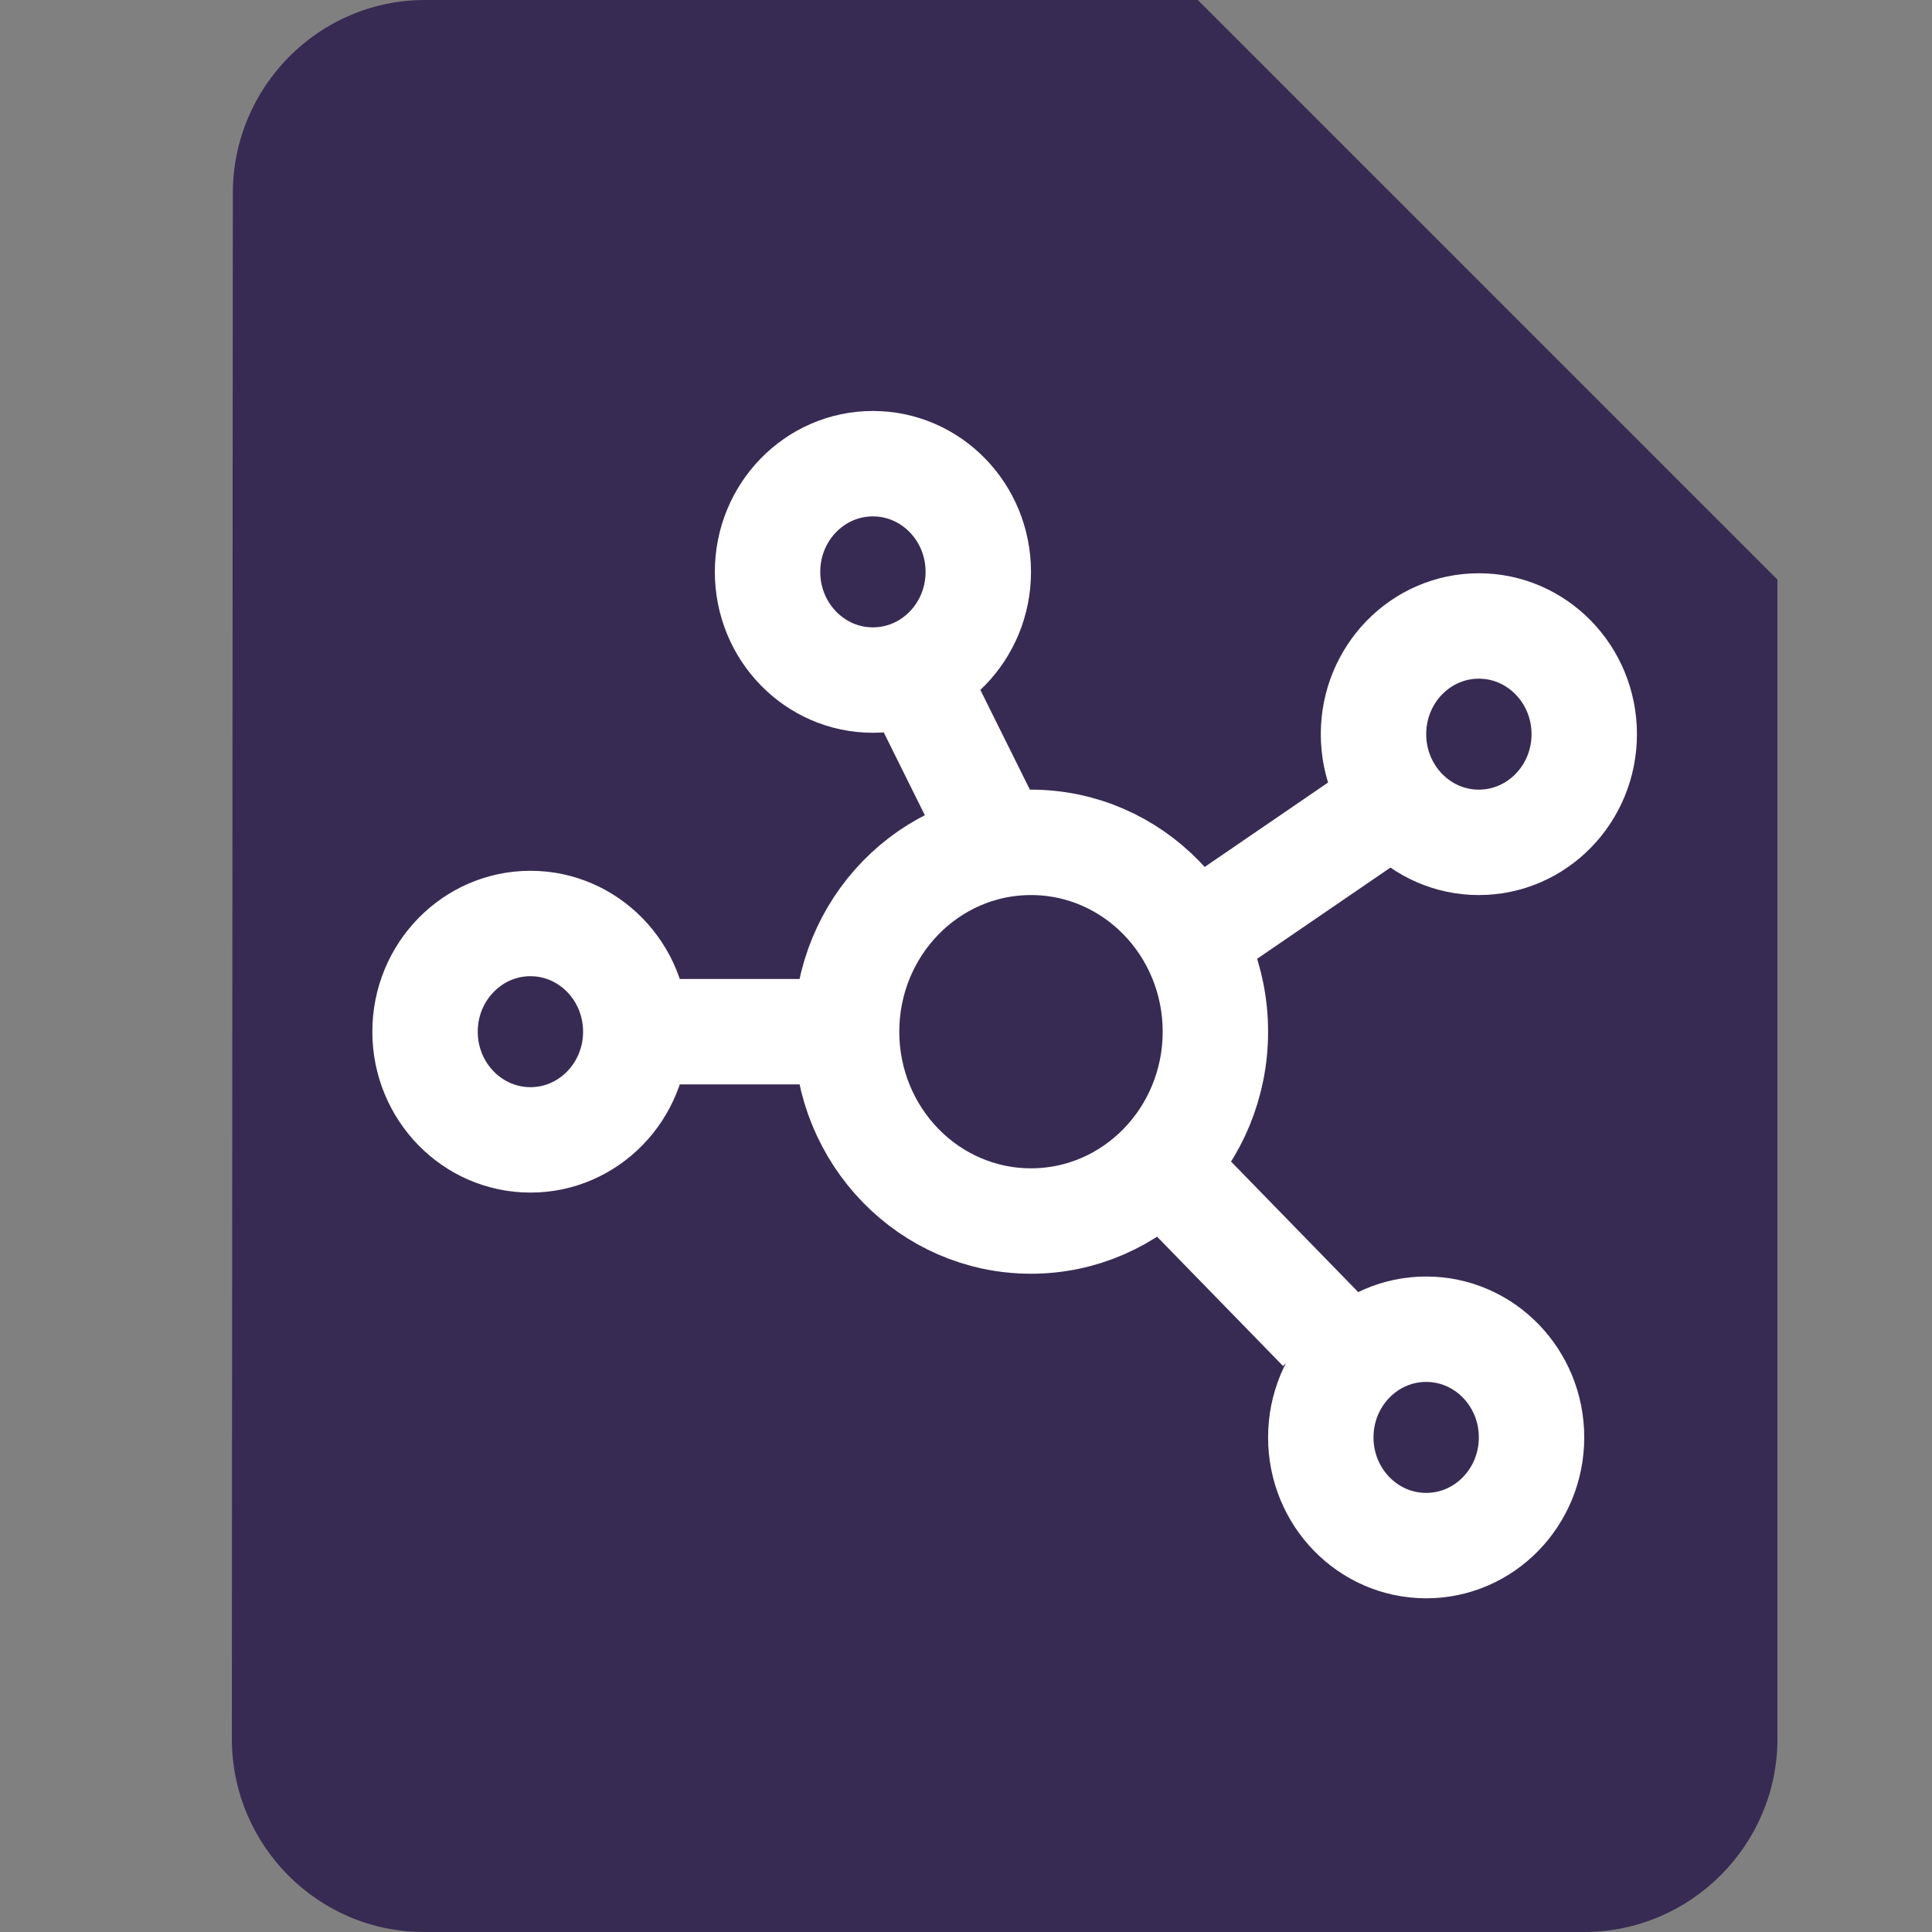 <?xml version="1.0" encoding="UTF-8"?>
<svg width="25px" height="25px" viewBox="0 0 25 25" version="1.1" xmlns="http://www.w3.org/2000/svg" xmlns:xlink="http://www.w3.org/1999/xlink">
    <rect x="0" y="0" width="25" height="25" fill="#808080" stroke="none"/>
    <!-- Generator: Sketch 54.1 (76490) - https://sketchapp.com -->
    <title>Icon/Dark/Fasit</title>
    <desc>Created with Sketch.</desc>
    <g id="Icon/Dark/Fasit" stroke="none" stroke-width="1" fill="none" fill-rule="evenodd">
        <path d="M5.5,0 C4.125,0 3.013,1.125 3.013,2.5 L3,22.5 C3,23.875 4.112,25 5.487,25 L20.5,25 C21.875,25 23,23.875 23,22.5 L23,7.5 L15.5,0 L5.5,0 Z" id="Path" fill="#382B53" fill-rule="nonzero"></path>
        <path d="M13.341,15.8 C12.023,15.8 10.955,14.703 10.955,13.35 C10.955,11.997 12.023,10.9 13.341,10.9 C14.659,10.9 15.727,11.997 15.727,13.35 C15.727,14.703 14.659,15.8 13.341,15.8 Z M11.295,8.8 C10.542,8.8 9.932,8.173 9.932,7.4 C9.932,6.627 10.542,6 11.295,6 C12.049,6 12.659,6.627 12.659,7.4 C12.659,8.173 12.049,8.8 11.295,8.8 Z M19.136,10.9 C18.383,10.9 17.773,10.273 17.773,9.5 C17.773,8.727 18.383,8.1 19.136,8.1 C19.889,8.1 20.5,8.727 20.5,9.5 C20.5,10.273 19.889,10.9 19.136,10.9 Z M6.864,14.75 C6.111,14.75 5.5,14.123 5.5,13.35 C5.5,12.577 6.111,11.95 6.864,11.95 C7.617,11.95 8.227,12.577 8.227,13.35 C8.227,14.123 7.617,14.75 6.864,14.75 Z M18.455,20 C17.701,20 17.091,19.373 17.091,18.6 C17.091,17.827 17.701,17.2 18.455,17.2 C19.208,17.2 19.818,17.827 19.818,18.6 C19.818,19.373 19.208,20 18.455,20 Z M17.091,17.2 L15.386,15.45 L17.091,17.2 Z M17.773,10.55 L15.727,11.95 L17.773,10.55 Z M11.94,8.959 L12.861,10.814 L12.38,9.846 L11.94,8.959 Z M8.227,13.35 L10.955,13.35 L8.227,13.35 Z" id="Combined-Shape" stroke="#FFFFFF" stroke-width="1.364"></path>
    </g>
</svg>